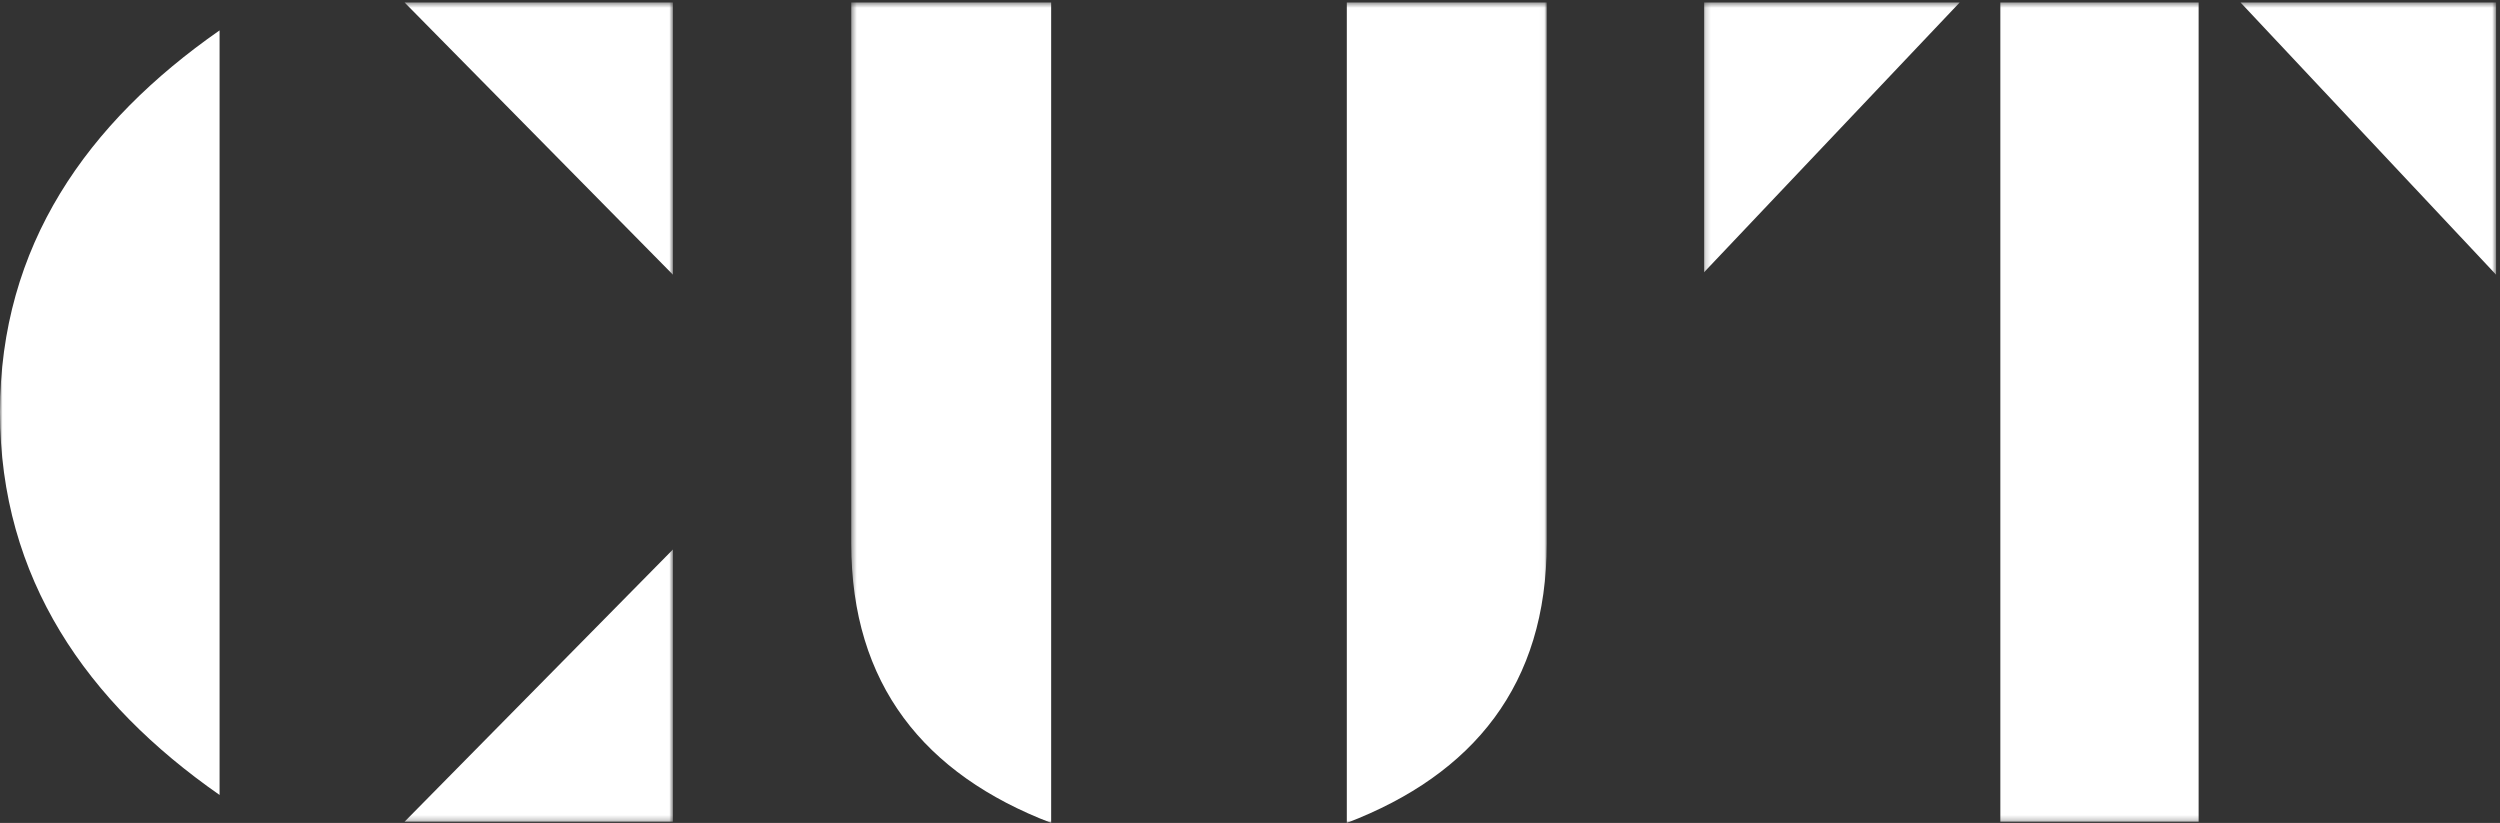 <?xml version="1.0" encoding="UTF-8"?>
<svg width="480px" height="158px" viewBox="0 0 480 158" version="1.1" xmlns="http://www.w3.org/2000/svg" xmlns:xlink="http://www.w3.org/1999/xlink">
    <rect x="0" y="0" width="480" height="158" fill="#333333" stroke="none"/>
    <title>Group 10 Copy</title>
    <defs>
        <polygon id="path-1" points="0 0.467 129.208 0.467 129.208 157.772 0 157.772"></polygon>
        <polygon id="path-3" points="0.439 0.467 133.97 0.467 133.97 158 0.439 158"></polygon>
        <polygon id="path-5" points="0.176 0.467 152.251 0.467 152.251 157.773 0.176 157.773"></polygon>
    </defs>
    <g id="Page-1" stroke="none" stroke-width="1" fill="none" fill-rule="evenodd">
        <g id="Homepage-Landing" transform="translate(-363, -313)">
            <g id="Group-2" transform="translate(22, 165)">
                <g id="Group-10-Copy" transform="translate(341, 148)">
                    <g id="Group-3">
                        <mask id="mask-2" fill="white">
                            <use xlink:href="#path-1"></use>
                        </mask>
                        <g id="Clip-2"></g>
                        <path d="M77.669,157.772 L129.208,105.494 L129.208,157.772 L77.669,157.772 Z M129.208,52.746 L77.669,0.467 L129.208,0.467 L129.208,52.746 Z M42.158,5.834 L42.158,152.632 C16.724,134.899 -0,111.1 -0,79.126 C-0,47.151 16.724,23.568 42.158,5.834 L42.158,5.834 Z" id="Fill-1" fill="#FFFFFF" mask="url(#mask-2)"></path>
                    </g>
                    <g id="Group-6" transform="translate(163, 0)">
                        <mask id="mask-4" fill="white">
                            <use xlink:href="#path-3"></use>
                        </mask>
                        <g id="Clip-5"></g>
                        <path d="M133.97,104.328 C133.97,131.406 119.959,148.671 95.589,158 L95.589,0.467 L133.97,0.467 L133.97,104.328 Z M0.439,0.467 L38.822,0.467 L38.822,158 C14.463,148.671 0.439,131.406 0.439,104.328 L0.439,0.467 Z" id="Fill-4" fill="#FFFFFF" mask="url(#mask-4)"></path>
                    </g>
                    <g id="Group-9" transform="translate(327, 0)">
                        <mask id="mask-6" fill="white">
                            <use xlink:href="#path-5"></use>
                        </mask>
                        <g id="Clip-8"></g>
                        <path d="M152.251,52.746 L103.172,0.467 L152.251,0.467 L152.251,52.746 Z M57.067,157.773 L95.136,157.773 L95.136,0.467 L57.067,0.467 L57.067,157.773 Z M49.266,0.467 L0.176,52.277 L0.176,0.467 L49.266,0.467 Z" id="Fill-7" fill="#FFFFFF" mask="url(#mask-6)"></path>
                    </g>
                </g>
            </g>
        </g>
    </g>
</svg>